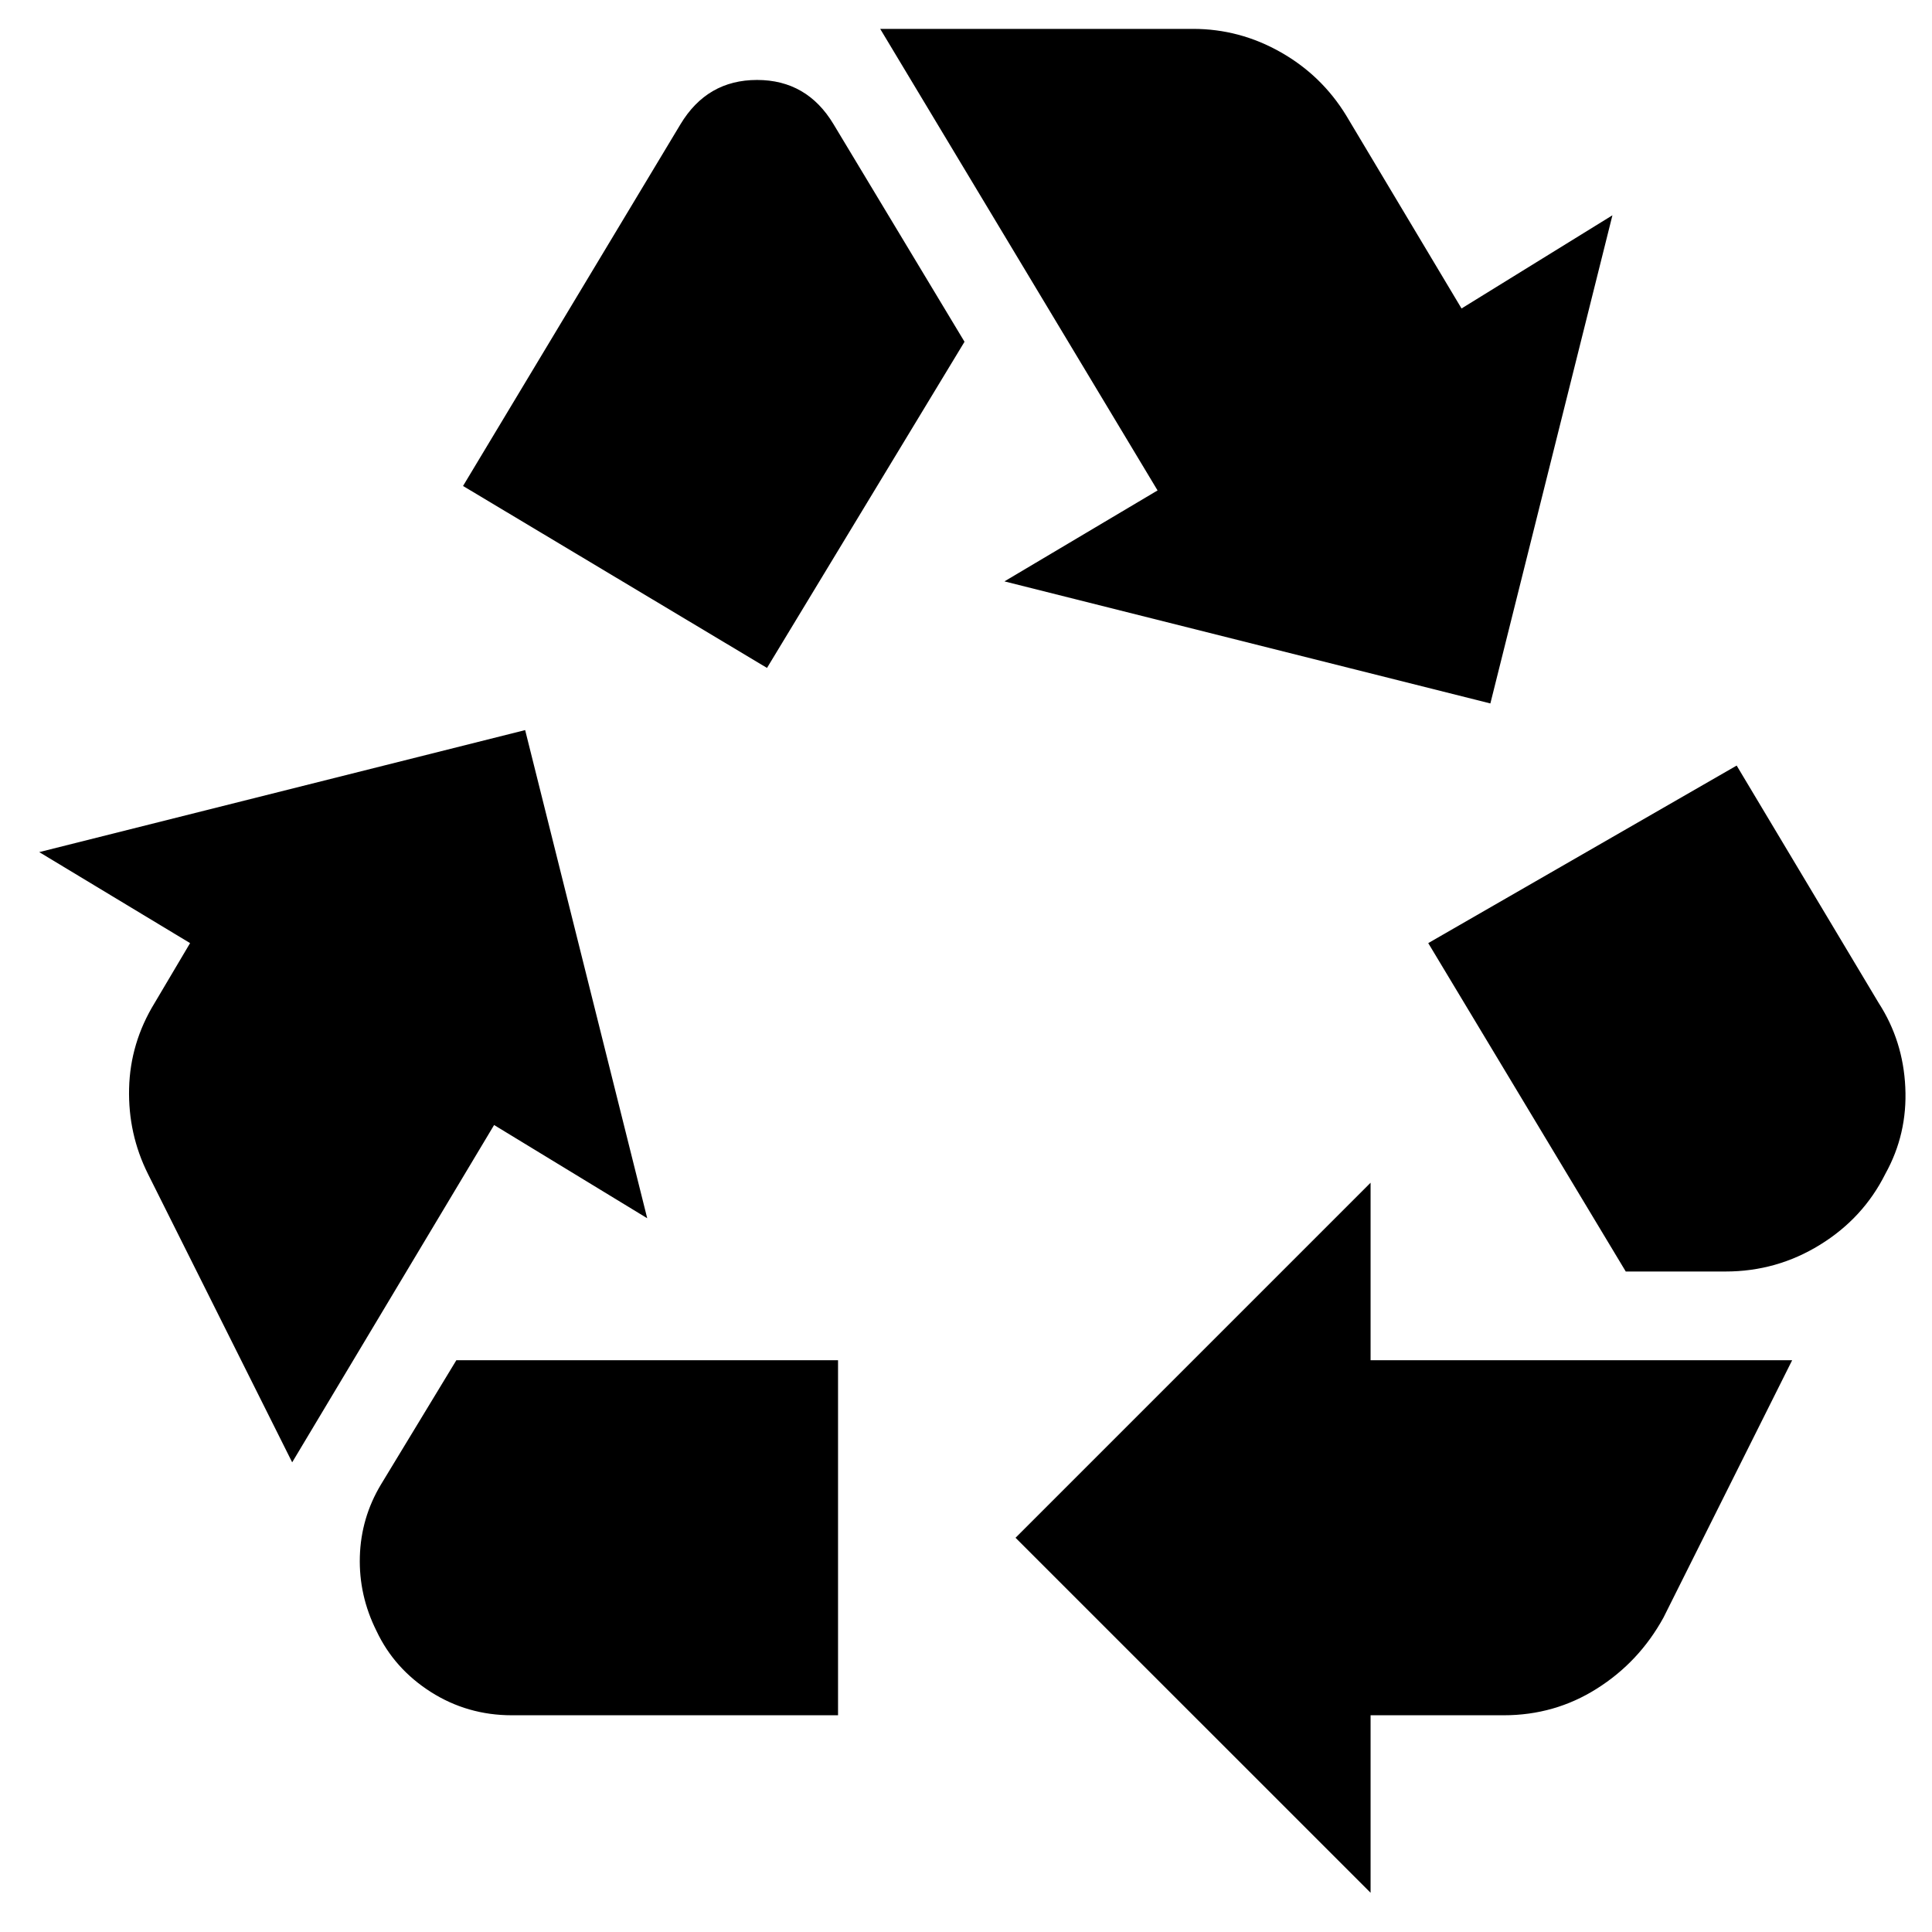 <svg width="39" height="39" viewBox="0 0 39 39" fill="none" xmlns="http://www.w3.org/2000/svg">
<path d="M15.483 13.483L19.47 6.899L16.827 2.509C16.469 1.912 15.954 1.614 15.282 1.614C14.61 1.614 14.095 1.912 13.736 2.509L9.347 9.81L15.483 13.483ZM32.818 25.667L28.831 19.038L35.057 15.454L37.924 20.247C38.252 20.755 38.432 21.322 38.461 21.949C38.491 22.576 38.357 23.158 38.058 23.696C37.76 24.293 37.319 24.771 36.737 25.129C36.155 25.488 35.52 25.667 34.833 25.667H32.818ZM27.667 38.208L20.5 31.042L27.667 23.875V27.458H36.177L33.579 32.654C33.251 33.251 32.803 33.729 32.235 34.087C31.668 34.446 31.041 34.625 30.354 34.625H27.667V38.208ZM10.332 34.625C9.735 34.625 9.19 34.468 8.697 34.155C8.205 33.841 7.839 33.431 7.6 32.923C7.361 32.445 7.249 31.945 7.264 31.422C7.279 30.9 7.421 30.415 7.69 29.967L9.212 27.458H16.917V34.625H10.332ZM5.898 29.519L2.986 23.696C2.718 23.158 2.591 22.584 2.606 21.971C2.621 21.359 2.792 20.784 3.121 20.247L3.837 19.038L0.792 17.201L10.601 14.738L13.065 24.592L9.974 22.71L5.898 29.519ZM30.085 14.2L20.276 11.736L23.367 9.9L17.768 0.583H24.083C24.71 0.583 25.3 0.74 25.853 1.054C26.405 1.367 26.845 1.793 27.174 2.33L29.503 6.227L32.549 4.346L30.085 14.2Z" fill="black"/>
</svg>
